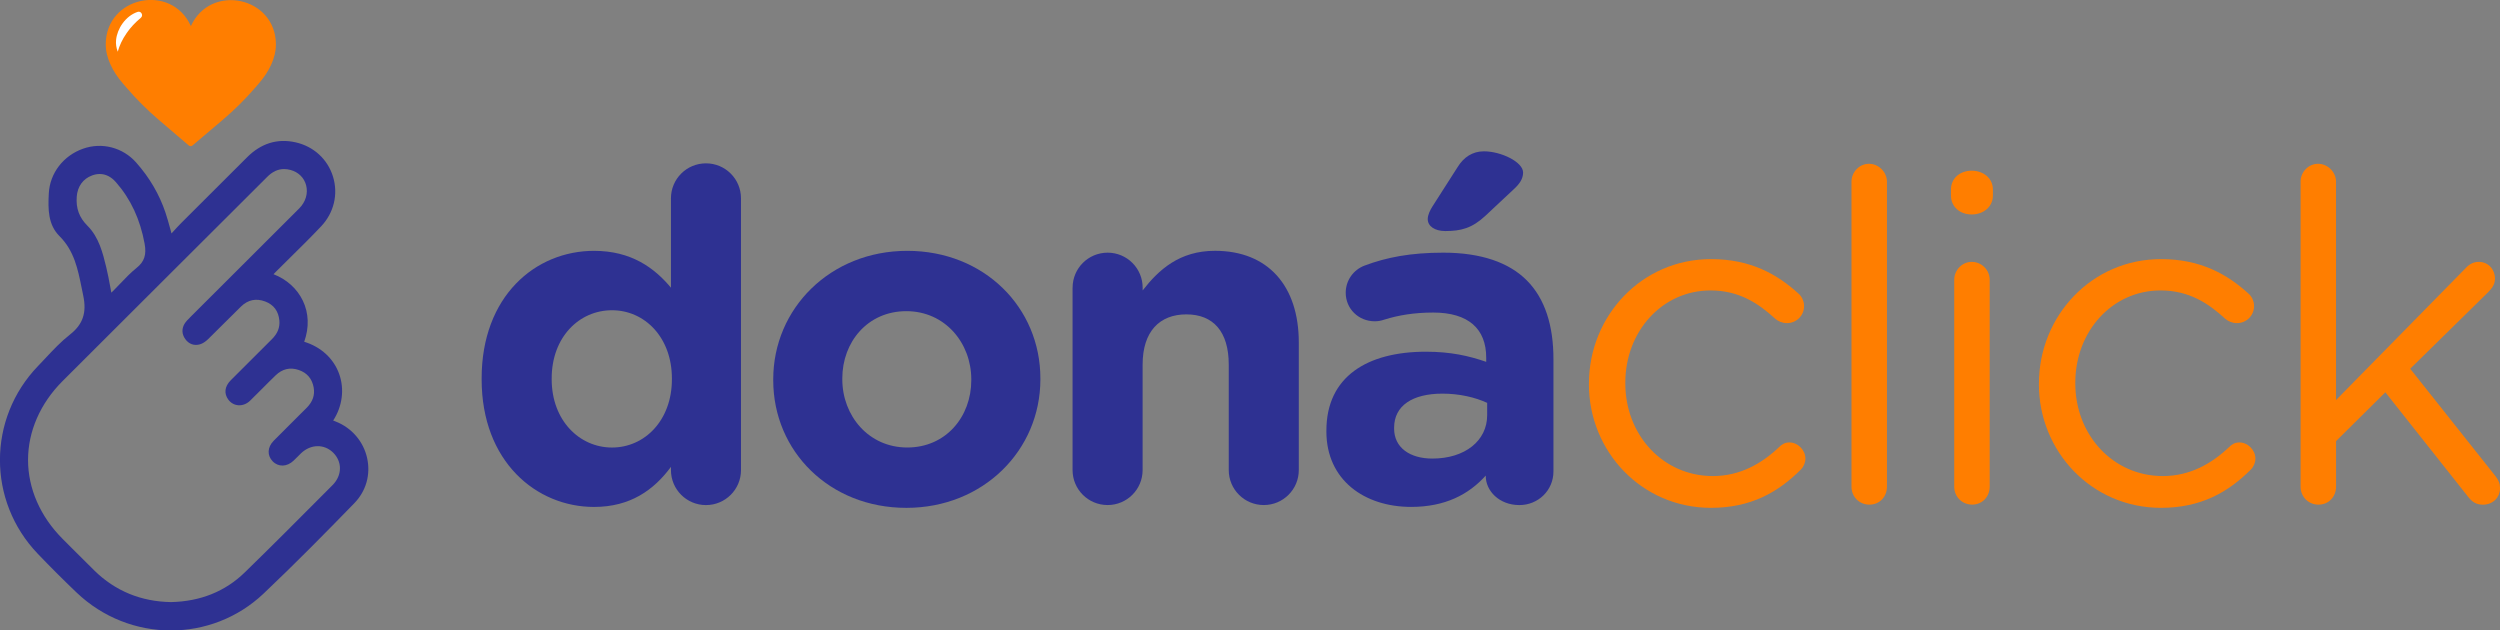 <?xml version="1.0" encoding="UTF-8"?>
<svg id="Capa_2" xmlns="http://www.w3.org/2000/svg" viewBox="0 0 792.35 199.82">
  <rect x="0" y="0" width="792.35" height="199.82" fill="#808080" stroke="none"/>
  <defs>
    <style>
      .cls-1 {
        fill: #fff;
      }

      .cls-2 {
        fill: #2e3192;
      }

      .cls-3 {
        fill: #ff7e00;
      }
    </style>
  </defs>
  <g id="Capa_1-2" data-name="Capa_1">
    <g>
      <path class="cls-2" d="M234.85,148.99c0,6.13-4.96,11.09-11.1,11.09s-11.1-4.96-11.1-11.09v-1.02c-5.4,7.3-12.85,12.7-24.38,12.7-18.25,0-35.62-14.31-35.62-40.44v-.29c0-26.13,17.08-40.44,35.62-40.44,11.83,0,19.12,5.4,24.38,11.68v-28.32c0-6.13,4.96-11.09,11.1-11.09s11.1,4.96,11.1,11.09v86.14ZM174.85,119.94v.29c0,12.99,8.76,21.61,19.12,21.61s18.98-8.61,18.98-21.61v-.29c0-12.99-8.61-21.61-18.98-21.61s-19.12,8.47-19.12,21.61Z"/>
      <path class="cls-2" d="M245.07,120.52v-.29c0-22.48,18.1-40.73,42.48-40.73s42.19,17.96,42.19,40.44v.29c0,22.48-18.1,40.73-42.48,40.73s-42.19-17.96-42.19-40.44ZM307.84,120.52v-.29c0-11.53-8.32-21.61-20.59-21.61s-20.29,9.78-20.29,21.31v.29c0,11.53,8.32,21.61,20.59,21.61s20.29-9.78,20.29-21.32Z"/>
      <path class="cls-2" d="M339.95,91.17c0-6.13,4.96-11.09,11.1-11.09s11.1,4.96,11.1,11.09v.88c5.11-6.57,11.68-12.56,22.92-12.56,16.79,0,26.57,11.09,26.57,29.05v40.44c0,6.13-4.96,11.09-11.1,11.09s-11.1-4.96-11.1-11.09v-33.43c0-10.51-4.96-15.91-13.43-15.91s-13.87,5.4-13.87,15.91v33.43c0,6.13-4.96,11.09-11.1,11.09s-11.1-4.96-11.1-11.09v-57.81Z"/>
      <path class="cls-2" d="M420.39,136.72v-.29c0-17.08,12.99-24.96,31.53-24.96,7.88,0,13.58,1.31,19.12,3.21v-1.31c0-9.2-5.69-14.31-16.79-14.31-6.13,0-11.1.88-15.33,2.19-1.31.44-2.19.58-3.21.58-5.11,0-9.2-3.94-9.2-9.05,0-3.94,2.48-7.3,5.99-8.61,7.01-2.63,14.6-4.09,24.96-4.09,12.12,0,20.88,3.21,26.42,8.76,5.84,5.84,8.47,14.45,8.47,24.96v35.62c0,5.99-4.82,10.66-10.8,10.66-6.42,0-10.66-4.53-10.66-9.2v-.15c-5.4,5.99-12.85,9.93-23.65,9.93-14.75,0-26.86-8.47-26.86-23.94ZM471.34,131.62v-3.94c-3.8-1.75-8.76-2.92-14.16-2.92-9.49,0-15.33,3.79-15.33,10.8v.29c0,5.99,4.96,9.49,12.12,9.49,10.37,0,17.37-5.69,17.37-13.72ZM452.51,69.42c0-1.31.73-2.77,1.46-3.94l8.03-12.56c1.9-3.07,4.67-4.96,8.32-4.96,5.4,0,12.41,3.36,12.41,6.72,0,2.04-1.17,3.65-2.92,5.26l-9.05,8.47c-4.23,3.94-7.74,4.82-12.7,4.82-3.21,0-5.55-1.46-5.55-3.8Z"/>
      <path class="cls-3" d="M503.6,121.83v-.29c0-21.32,16.64-39.42,38.69-39.42,12.56,0,21.02,4.82,27.74,10.95.88.73,1.75,2.19,1.75,3.94,0,3.07-2.48,5.4-5.4,5.4-1.46,0-2.77-.58-3.65-1.31-5.4-4.96-11.53-9.05-20.59-9.05-15.33,0-27.01,12.99-27.01,29.2v.29c0,16.35,11.97,29.34,27.74,29.34,8.61,0,15.48-3.94,21.02-9.2.73-.73,1.75-1.46,3.21-1.46,2.77,0,5.11,2.48,5.11,5.11,0,1.31-.58,2.63-1.46,3.5-7.15,7.15-15.77,12.12-28.47,12.12-22.05,0-38.69-17.96-38.69-39.13Z"/>
      <path class="cls-3" d="M586.81,57.6c0-3.07,2.48-5.69,5.55-5.69s5.69,2.63,5.69,5.69v96.65c0,3.21-2.34,5.69-5.55,5.69s-5.69-2.48-5.69-5.69V57.6Z"/>
      <path class="cls-3" d="M618.34,60.08c0-3.65,2.92-5.98,6.57-5.98s6.72,2.34,6.72,5.98v1.9c0,3.5-2.92,5.99-6.72,5.99s-6.57-2.48-6.57-5.99v-1.9ZM619.37,88.69c0-3.07,2.48-5.69,5.55-5.69s5.69,2.48,5.69,5.69v65.55c0,3.21-2.34,5.69-5.55,5.69s-5.69-2.48-5.69-5.69v-65.55Z"/>
      <path class="cls-3" d="M646.22,121.83v-.29c0-21.32,16.64-39.42,38.69-39.42,12.56,0,21.02,4.82,27.74,10.95.88.73,1.75,2.19,1.75,3.94,0,3.07-2.48,5.4-5.4,5.4-1.46,0-2.77-.58-3.65-1.31-5.4-4.96-11.53-9.05-20.59-9.05-15.33,0-27.01,12.99-27.01,29.2v.29c0,16.35,11.97,29.34,27.74,29.34,8.61,0,15.48-3.94,21.02-9.2.73-.73,1.75-1.46,3.21-1.46,2.77,0,5.11,2.48,5.11,5.11,0,1.31-.58,2.63-1.46,3.5-7.15,7.15-15.77,12.12-28.47,12.12-22.05,0-38.69-17.96-38.69-39.13Z"/>
      <path class="cls-3" d="M729.14,57.6c0-3.07,2.48-5.69,5.55-5.69s5.69,2.63,5.69,5.69v69.2l40.88-41.61c1.31-1.46,2.63-2.19,4.38-2.19,3.07,0,5.11,2.48,5.11,5.26,0,1.75-.73,2.92-2.19,4.38l-24.67,24.23,27.01,34.02c1.02,1.31,1.46,2.34,1.46,3.8,0,3.07-2.34,5.26-5.4,5.26-2.04,0-3.36-.73-4.82-2.63l-26.13-32.99-15.62,15.47v14.45c0,3.21-2.34,5.69-5.55,5.69s-5.69-2.48-5.69-5.69V57.6Z"/>
      <path class="cls-2" d="M116.37,145.23c-1.16-5.31-4.91-9.67-10.04-11.66l-.73-.29c2.91-4.47,3.63-9.94,1.89-14.78-1.75-4.88-5.77-8.56-11.07-10.18,1.61-4.56,1.47-9.04-.43-13.01-1.82-3.81-5.17-6.83-9.3-8.4.23-.25.46-.49.69-.72,1.52-1.52,3.04-3.02,4.57-4.53,3.26-3.21,6.63-6.53,9.82-9.91,4.07-4.3,5.48-10.19,3.78-15.75-1.7-5.55-6.15-9.62-11.91-10.9-5.75-1.28-10.92.33-15.36,4.78-3.6,3.61-7.21,7.21-10.83,10.81-3.33,3.31-6.65,6.63-9.97,9.95-.86.87-1.69,1.77-2.56,2.73-.18.2-.37.41-.56.62-.15-.54-.29-1.06-.43-1.57-.48-1.74-.93-3.39-1.47-4.99-1.94-5.81-5.08-11.18-9.34-15.96-4.22-4.74-10.81-6.45-16.77-4.35-6.26,2.2-10.54,7.75-10.88,14.14-.28,5.1-.23,9.97,3.38,13.57,4.66,4.65,5.82,10.41,7.05,16.5.16.78.32,1.56.48,2.35,1.16,5.46-.11,9.16-4.23,12.38-2.82,2.21-5.33,4.88-7.75,7.47-.77.82-1.54,1.65-2.32,2.45-16.08,16.66-16.13,42.81-.11,59.53,3.94,4.11,8.06,8.24,12.26,12.25,8.4,8.04,19.19,12.06,29.95,12.06,10.57,0,21.11-3.89,29.34-11.67,9.96-9.43,19.71-19.34,28.76-28.64,3.74-3.84,5.23-9.05,4.09-14.28ZM24.32,62.34c.23-3.23,2-5.68,4.85-6.73.83-.31,1.64-.46,2.43-.46,1.89,0,3.64.87,5.15,2.6,4.7,5.37,7.67,11.75,9.09,19.52.63,3.45-.09,5.65-2.49,7.58-1.89,1.52-3.6,3.31-5.25,5.04-.75.78-1.49,1.56-2.26,2.33-.18.18-.36.35-.56.53-.12-.62-.23-1.24-.34-1.85-.4-2.15-.77-4.18-1.27-6.22-1.08-4.44-2.3-9.47-5.93-13.11-2.63-2.63-3.69-5.48-3.42-9.23ZM60.15,100.7l-.24.24c-.45.44-.92.9-1.28,1.45-1.1,1.66-1.07,3.46.09,5.08,1.13,1.58,2.83,2.19,4.65,1.66.85-.24,1.73-.81,2.63-1.68,1.74-1.69,3.45-3.41,5.16-5.12,1.73-1.73,3.46-3.46,5.21-5.16,2.21-2.16,4.79-2.7,7.67-1.62,2.71,1.02,4.22,3.05,4.5,6.02.21,2.22-.57,4.17-2.39,5.96-4.36,4.31-8.7,8.65-13.02,13-1.94,1.95-2.21,4.19-.75,6.15.78,1.04,1.89,1.66,3.13,1.76,1.36.11,2.7-.42,3.78-1.47,1.25-1.22,2.48-2.46,3.72-3.7,1.44-1.44,2.87-2.89,4.34-4.3,2.15-2.07,4.63-2.64,7.35-1.7,2.62.9,4.21,2.76,4.71,5.52.44,2.42-.29,4.53-2.23,6.48l-2.93,2.91c-2.52,2.51-5.04,5.01-7.53,7.54-1.98,2.01-2.11,4.61-.31,6.48,1.81,1.88,4.54,1.8,6.64-.2.43-.41.84-.82,1.26-1.24.35-.35.7-.7,1.05-1.05,3.08-2.98,7.39-3.07,10.26-.22,1.39,1.39,2.15,3.17,2.12,5.03-.02,1.88-.85,3.73-2.32,5.21l-2.89,2.9c-8.14,8.18-16.56,16.63-24.97,24.81-6.2,6.03-14.07,9.19-23.38,9.39-9.49-.16-17.65-3.52-24.25-9.98-2.51-2.46-4.99-4.94-7.47-7.43l-2.61-2.62c-7.07-7.07-10.96-15.95-10.96-25.02,0-9.07,3.88-17.95,10.95-25.01,12.33-12.32,24.68-24.63,37.02-36.95l16.61-16.56c3.74-3.72,7.48-7.44,11.2-11.18,1.66-1.67,3.43-2.5,5.37-2.5.67,0,1.35.1,2.06.29,2.5.69,4.29,2.45,4.92,4.84.67,2.55-.14,5.29-2.17,7.33-7.6,7.61-15.22,15.2-22.84,22.8l-11.87,11.84Z"/>
      <g>
        <path class="cls-3" d="M60.45,8.22s.01-.02.02-.03v-.06s.01.02.02.03c0,0,.01-.02.02-.03v.06s.01.02.02.03c6.18-13.58,26.87-9.29,26.92,5.86,0,2.25-.57,4.34-1.48,6.37-.99,2.19-2.37,4.19-3.94,6.01l-1.11,1.29c-3.2,3.7-6.68,7.15-10.41,10.31l-9.53,8.07c-.15.15-.34.2-.54.18h0s-.01,0-.02,0c0,0-.01,0-.02,0h0c-.19.01-.39-.04-.54-.18l-9.5-8.11c-3.72-3.17-7.19-6.64-10.37-10.35l-1.11-1.29c-1.57-1.83-2.93-3.83-3.91-6.03-.91-2.04-1.47-4.13-1.46-6.38.11-15.15,20.82-19.36,26.95-5.76Z"/>
        <path class="cls-1" d="M40.11,10.53c1.26-1.83,2.8-3.46,4.52-4.88.92-.76.11-2.27-1.02-1.88-3.91,1.33-6.47,5.37-6.82,8.89-.13,1.28.07,2.53.53,3.73.54-1.96,1.46-3.94,2.8-5.86Z"/>
      </g>
    </g>
  </g>
</svg>